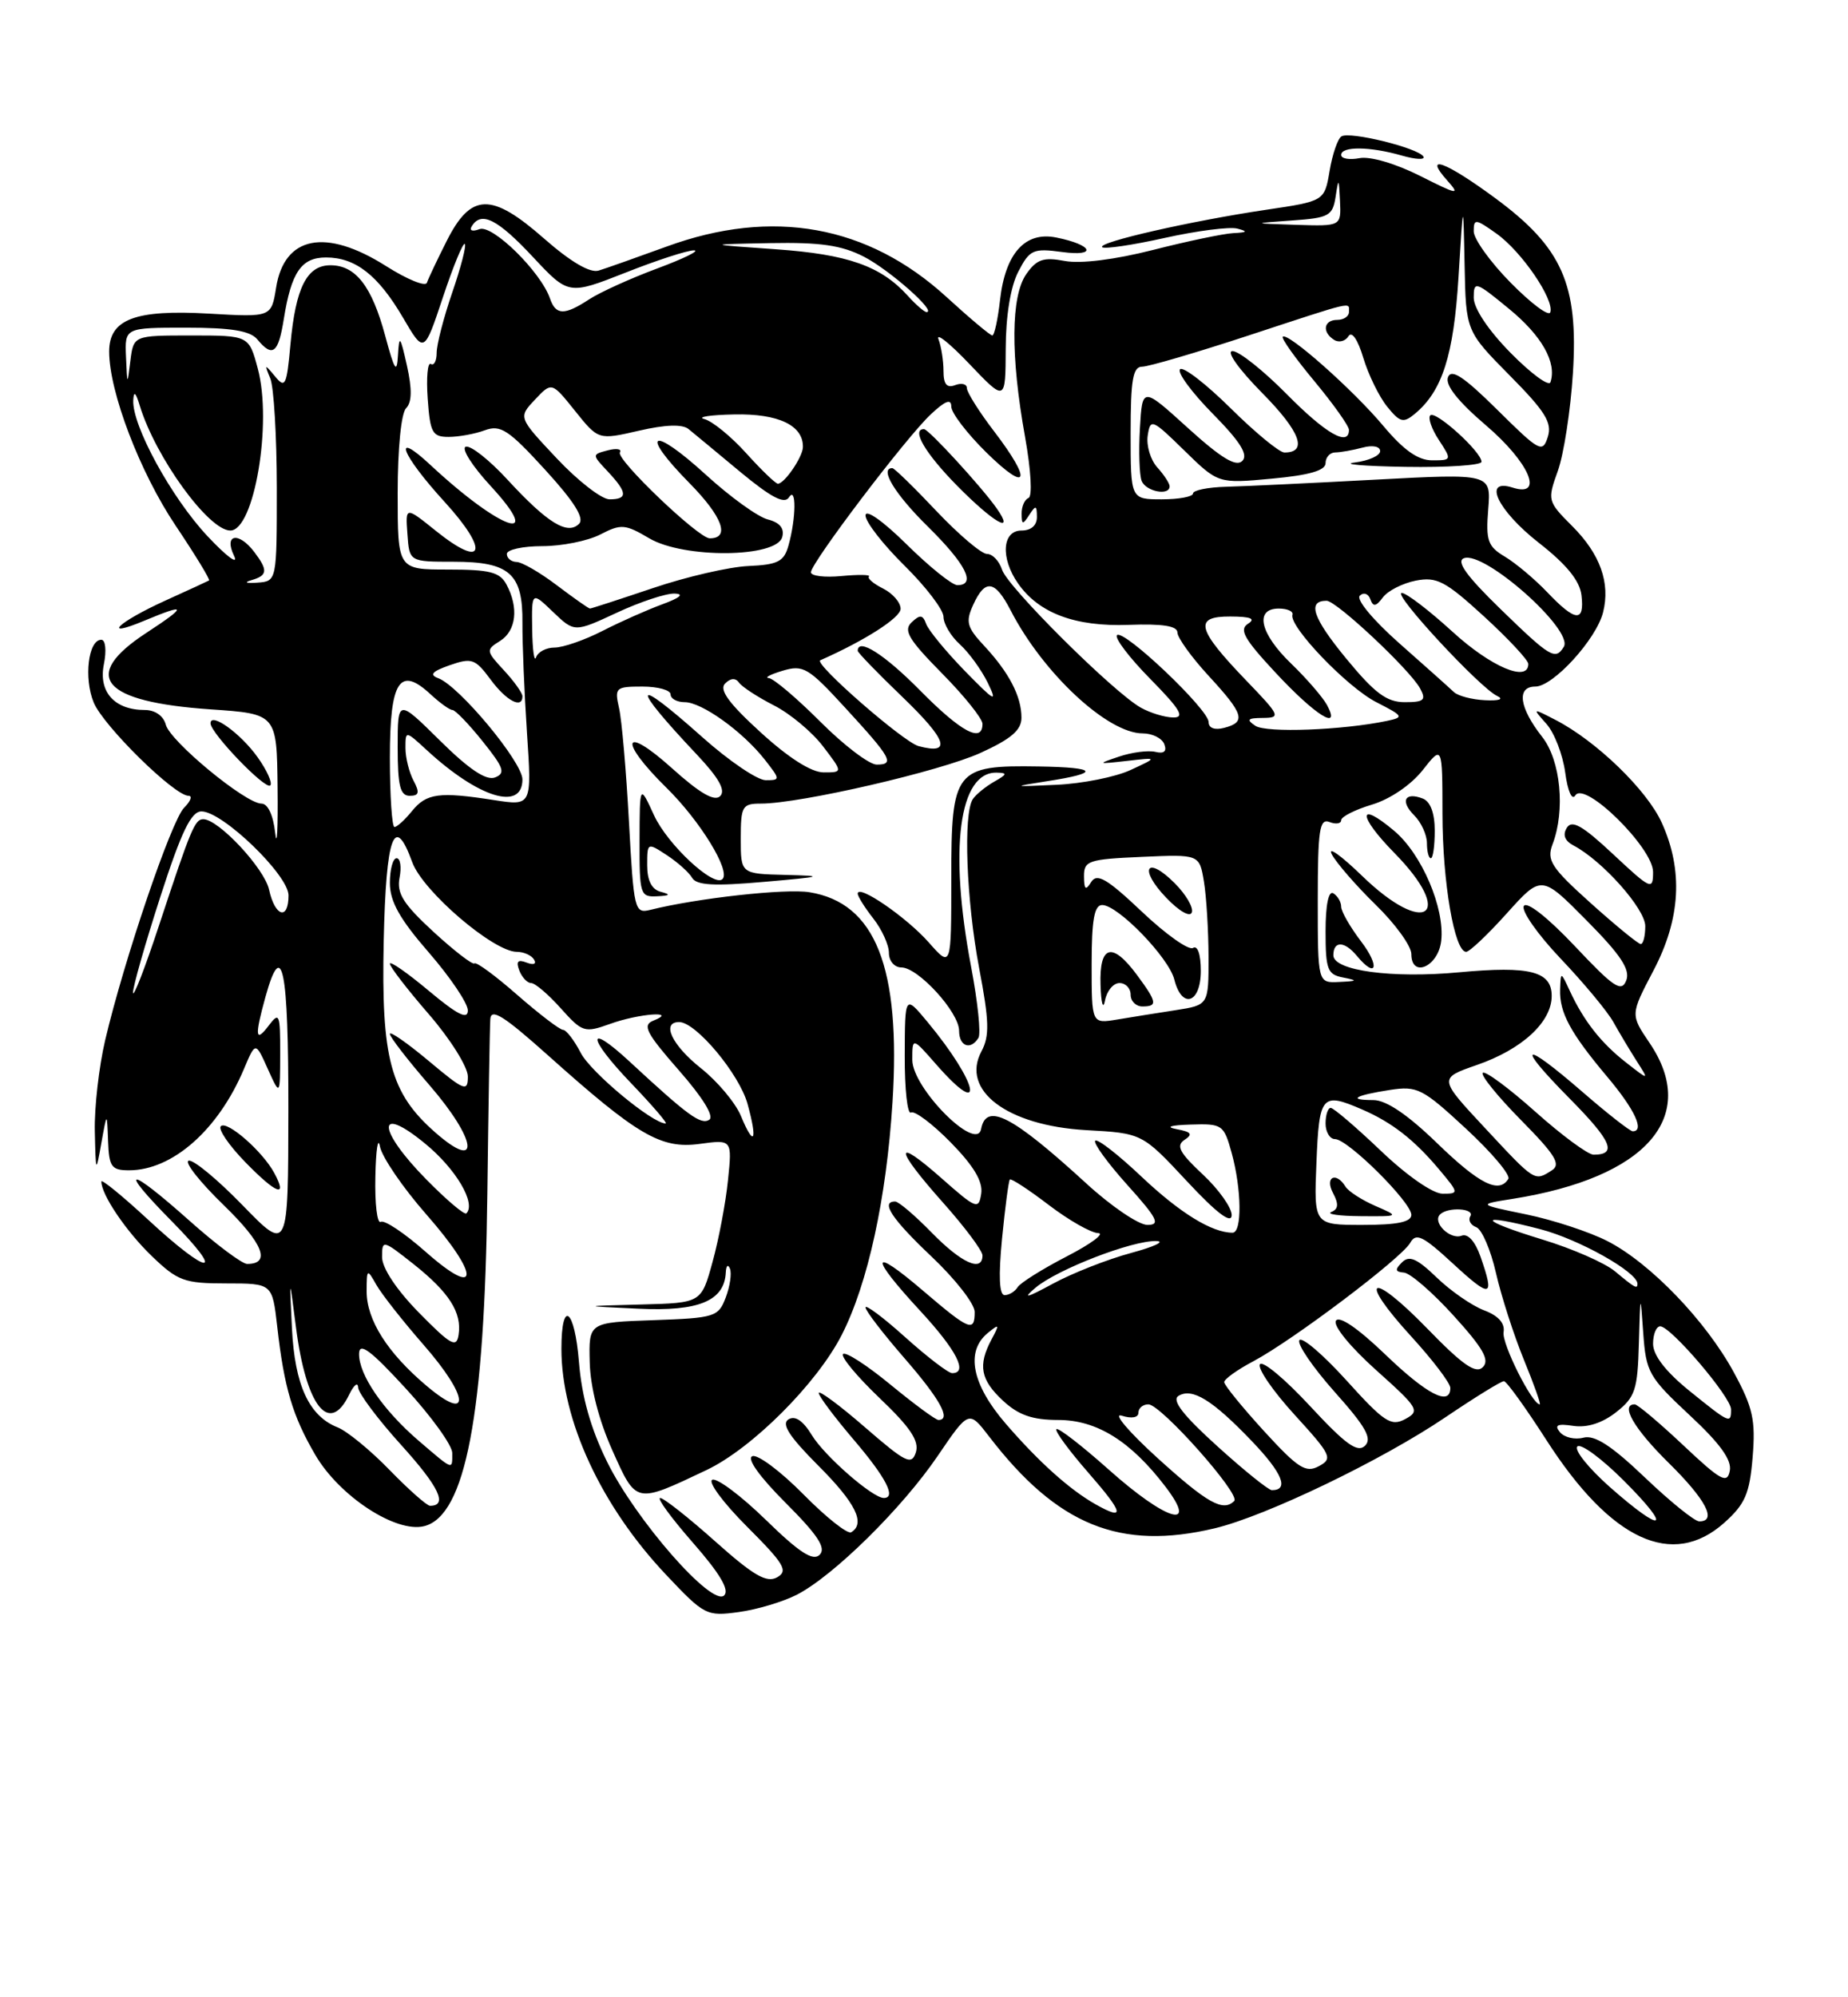 <?xml version="1.0" encoding="UTF-8" standalone="no"?>
<!DOCTYPE svg PUBLIC "-//W3C//DTD SVG 1.1//EN" "http://www.w3.org/Graphics/SVG/1.1/DTD/svg11.dtd" >
<svg xmlns="http://www.w3.org/2000/svg" xmlns:xlink="http://www.w3.org/1999/xlink" version="1.1" viewBox="0 0 237 256">
 <g >
 <path fill="currentColor"
d=" M 102.21 204.39 C 106.92 201.96 115.70 193.31 120.25 186.62 C 124.25 180.74 124.25 180.74 126.85 184.12 C 135.61 195.52 143.66 198.78 155.81 195.88 C 162.39 194.30 177.22 187.17 185.38 181.65 C 189.17 179.09 192.54 177.01 192.88 177.03 C 193.22 177.05 195.67 180.45 198.33 184.59 C 206.59 197.44 214.49 201.11 221.14 195.17 C 223.81 192.78 224.38 191.46 224.77 186.77 C 225.16 182.01 224.81 180.42 222.37 175.92 C 218.77 169.29 211.62 161.87 206.14 159.07 C 203.83 157.89 199.14 156.35 195.72 155.65 C 189.50 154.37 189.50 154.37 194.00 153.66 C 211.15 150.94 217.98 143.14 211.54 133.66 C 209.09 130.04 209.09 130.04 212.04 124.42 C 215.54 117.77 215.89 111.56 213.11 105.44 C 211.21 101.25 204.73 94.98 199.50 92.28 C 196.50 90.73 196.50 90.73 198.33 92.79 C 199.34 93.92 200.42 96.72 200.73 99.00 C 201.05 101.41 201.60 102.65 202.03 101.95 C 203.22 100.03 212.00 108.67 212.00 111.76 C 212.00 114.15 211.74 114.03 206.89 109.50 C 202.96 105.82 201.59 105.04 200.94 106.10 C 200.38 107.01 200.67 107.77 201.80 108.37 C 205.50 110.31 211.00 116.49 211.00 118.70 C 211.00 119.97 210.74 121.00 210.42 121.00 C 210.10 121.00 207.23 118.65 204.03 115.78 C 198.93 111.20 198.33 110.27 199.11 108.21 C 200.77 103.86 200.15 97.46 197.78 94.45 C 194.83 90.70 194.46 88.00 196.90 88.00 C 199.19 88.00 204.73 81.93 205.59 78.48 C 206.54 74.71 205.22 71.02 201.64 67.44 C 198.46 64.26 198.43 64.13 199.79 60.35 C 200.55 58.23 201.42 52.60 201.72 47.84 C 202.44 36.43 200.35 31.73 191.75 25.39 C 185.38 20.70 182.47 19.63 185.60 23.13 C 187.31 25.05 186.97 24.99 182.11 22.54 C 178.99 20.97 175.72 20.01 174.36 20.27 C 173.06 20.52 172.00 20.34 172.00 19.86 C 172.00 18.73 175.69 18.76 179.78 19.94 C 181.57 20.45 182.81 20.51 182.54 20.06 C 181.86 18.96 173.12 16.81 172.04 17.48 C 171.56 17.77 170.88 19.76 170.52 21.89 C 169.86 25.78 169.86 25.78 162.36 26.89 C 152.63 28.34 140.72 31.06 141.35 31.68 C 141.62 31.95 145.22 31.42 149.35 30.50 C 153.49 29.58 157.69 29.04 158.68 29.30 C 160.08 29.66 159.96 29.79 158.17 29.88 C 156.88 29.95 152.25 30.92 147.86 32.04 C 142.98 33.28 138.60 33.83 136.56 33.45 C 133.82 32.93 132.95 33.23 131.62 35.13 C 129.64 37.96 129.58 45.56 131.46 56.00 C 132.22 60.27 132.42 63.64 131.90 63.83 C 131.41 64.02 131.01 64.92 131.02 65.83 C 131.03 67.27 131.16 67.30 132.00 66.00 C 132.83 64.72 132.97 64.75 132.98 66.25 C 132.99 67.34 132.24 68.00 131.00 68.00 C 128.52 68.00 128.29 71.54 130.56 74.78 C 133.23 78.60 137.88 80.34 144.75 80.09 C 149.09 79.93 151.00 80.23 151.00 81.07 C 151.00 81.73 152.80 84.23 155.00 86.62 C 159.53 91.53 159.84 92.55 157.00 93.29 C 155.78 93.61 155.00 93.32 155.00 92.55 C 155.00 90.92 144.09 80.58 143.25 81.41 C 142.91 81.76 144.83 84.29 147.52 87.02 C 151.37 90.93 152.00 91.99 150.46 91.96 C 149.38 91.95 147.52 91.38 146.32 90.71 C 142.83 88.77 129.21 75.24 128.51 73.02 C 128.15 71.91 127.29 71.00 126.58 71.00 C 125.87 71.00 122.95 68.52 120.09 65.50 C 117.23 62.47 114.69 60.00 114.44 60.00 C 112.74 60.00 114.76 63.33 119.00 67.50 C 123.88 72.31 125.24 75.00 122.78 75.00 C 122.11 75.00 119.19 72.65 116.28 69.78 C 113.23 66.77 111.00 65.20 111.00 66.07 C 111.00 66.90 113.25 69.79 116.00 72.50 C 118.75 75.21 121.00 78.16 121.00 79.06 C 121.00 79.96 121.95 81.55 123.10 82.59 C 124.26 83.64 125.86 85.85 126.67 87.50 C 127.96 90.15 127.62 89.97 123.72 85.98 C 121.30 83.49 119.08 80.79 118.78 79.98 C 118.35 78.79 117.99 78.74 116.92 79.76 C 115.82 80.79 116.51 81.95 120.79 86.29 C 123.66 89.19 126.00 92.11 126.00 92.78 C 126.00 95.29 123.26 93.83 118.00 88.50 C 113.43 83.87 110.00 81.69 110.00 83.42 C 110.00 83.64 112.58 86.31 115.74 89.34 C 121.48 94.86 122.11 96.78 117.80 95.63 C 115.86 95.11 104.31 85.03 105.20 84.63 C 110.94 82.09 115.50 79.17 115.50 78.03 C 115.50 77.22 114.49 76.06 113.26 75.44 C 112.02 74.82 111.21 74.13 111.44 73.89 C 111.68 73.65 110.10 73.63 107.94 73.83 C 105.77 74.04 104.00 73.83 104.00 73.35 C 104.00 72.15 116.26 55.99 119.40 53.08 C 121.25 51.35 122.00 51.07 122.00 52.12 C 122.00 52.92 124.03 55.57 126.50 58.00 C 131.86 63.26 132.42 61.74 127.50 55.30 C 125.57 52.78 124.00 50.28 124.00 49.75 C 124.00 49.22 123.33 49.05 122.50 49.36 C 121.42 49.77 121.00 49.26 121.00 47.55 C 121.00 46.24 120.71 44.41 120.36 43.49 C 120.00 42.57 121.79 43.99 124.33 46.66 C 128.95 51.50 128.95 51.50 128.98 44.70 C 128.99 40.49 129.60 36.73 130.59 34.83 C 132.05 32.00 132.49 31.80 136.21 32.30 C 140.79 32.92 140.16 31.38 135.45 30.44 C 131.46 29.64 128.93 32.47 128.25 38.46 C 127.97 40.96 127.52 43.00 127.26 43.00 C 127.00 43.00 124.35 40.78 121.39 38.07 C 111.30 28.85 99.07 26.64 85.50 31.60 C 81.65 33.00 77.73 34.39 76.78 34.68 C 75.68 35.03 73.19 33.57 69.78 30.58 C 63.02 24.64 60.41 24.70 57.29 30.88 C 56.07 33.29 54.93 35.71 54.75 36.24 C 54.57 36.78 52.22 35.82 49.52 34.11 C 41.77 29.20 36.47 30.23 35.41 36.86 C 34.80 40.66 34.80 40.66 26.83 40.20 C 17.33 39.65 14.00 40.91 14.00 45.06 C 14.00 50.22 17.94 60.55 22.53 67.38 C 25.05 71.14 26.98 74.30 26.81 74.40 C 26.64 74.50 24.11 75.66 21.18 76.99 C 15.13 79.74 12.88 81.91 18.53 79.55 C 24.01 77.26 24.06 77.66 18.75 81.13 C 10.27 86.68 13.03 89.96 27.00 90.92 C 35.50 91.50 35.50 91.50 35.60 101.00 C 35.66 106.22 35.52 108.81 35.29 106.75 C 35.04 104.47 34.35 103.00 33.53 103.00 C 31.49 103.00 21.82 95.02 21.26 92.88 C 20.97 91.76 19.88 91.00 18.57 91.00 C 14.69 91.00 12.61 88.69 13.32 85.15 C 13.68 83.37 13.53 82.00 12.99 82.00 C 11.32 82.00 10.73 86.93 12.02 90.05 C 13.27 93.05 22.36 102.00 24.18 102.00 C 24.71 102.00 24.45 102.69 23.61 103.53 C 21.98 105.16 15.92 122.99 13.49 133.31 C 12.69 136.72 12.09 141.97 12.16 145.00 C 12.28 150.40 12.30 150.43 13.00 146.50 C 13.72 142.50 13.72 142.50 13.86 146.25 C 13.98 149.57 14.30 150.00 16.55 150.00 C 22.12 150.00 28.00 144.81 31.29 137.00 C 32.77 133.50 32.77 133.50 34.34 137.00 C 35.92 140.50 35.92 140.50 35.93 135.00 C 35.94 129.95 35.82 129.66 34.47 131.44 C 32.74 133.73 32.64 132.85 34.05 127.75 C 36.19 120.07 37.00 124.09 36.98 142.25 C 36.96 160.50 36.96 160.50 31.09 154.46 C 27.86 151.14 24.76 148.58 24.19 148.77 C 23.62 148.96 25.65 151.52 28.69 154.47 C 33.74 159.36 34.80 162.01 31.69 162.00 C 31.04 161.99 27.73 159.52 24.34 156.50 C 16.39 149.41 15.00 149.41 22.00 156.50 C 29.11 163.70 26.86 163.61 19.06 156.39 C 15.73 153.31 13.00 151.08 13.00 151.44 C 13.00 153.14 16.18 157.83 19.47 161.00 C 22.79 164.19 23.63 164.50 29.01 164.50 C 34.92 164.50 34.92 164.50 35.55 170.00 C 36.44 177.89 37.52 181.50 40.46 186.52 C 43.56 191.80 50.79 196.52 54.40 195.61 C 59.70 194.28 62.16 181.36 62.50 153.00 C 62.64 141.72 62.81 131.66 62.88 130.63 C 62.97 129.17 64.61 130.20 70.25 135.24 C 81.75 145.53 84.75 147.28 89.70 146.62 C 93.90 146.05 93.90 146.05 93.36 151.28 C 93.07 154.15 92.18 158.86 91.38 161.75 C 89.94 167.00 89.94 167.00 82.22 167.20 C 74.50 167.40 74.50 167.40 81.87 167.74 C 89.60 168.11 92.90 166.74 93.08 163.10 C 93.12 162.22 93.36 161.99 93.61 162.60 C 93.86 163.20 93.62 164.87 93.07 166.31 C 92.13 168.79 91.69 168.93 83.79 169.21 C 75.50 169.50 75.50 169.50 75.63 174.60 C 75.71 177.79 76.79 182.01 78.52 185.87 C 81.63 192.80 81.45 192.76 90.61 188.42 C 96.46 185.64 104.76 177.34 107.95 171.10 C 111.30 164.54 113.68 153.62 114.46 141.29 C 115.55 124.00 112.28 115.73 103.81 114.36 C 100.76 113.86 89.39 115.12 83.40 116.62 C 81.38 117.12 81.28 116.68 80.66 105.32 C 80.31 98.82 79.74 92.26 79.39 90.75 C 78.80 88.14 78.95 88.00 82.38 88.00 C 84.37 88.00 86.00 88.45 86.00 89.00 C 86.00 89.55 86.81 90.00 87.81 90.00 C 90.00 90.00 95.22 93.74 98.06 97.34 C 100.09 99.93 100.09 100.00 98.20 100.00 C 97.13 100.00 93.48 97.52 90.09 94.50 C 81.05 86.44 80.71 87.55 89.40 96.75 C 92.19 99.71 93.09 101.31 92.36 102.04 C 91.63 102.77 89.75 101.68 86.16 98.45 C 79.84 92.77 79.27 94.88 85.47 100.97 C 89.77 105.19 93.72 111.61 92.66 112.67 C 91.55 113.78 85.61 108.26 83.88 104.50 C 82.04 100.50 82.04 100.50 82.02 107.75 C 82.00 114.64 82.11 114.99 84.25 114.88 C 85.94 114.80 86.07 114.65 84.75 114.31 C 83.58 114.01 83.00 112.87 83.00 110.90 C 83.00 107.98 83.02 107.97 85.52 109.61 C 86.91 110.52 88.37 111.83 88.77 112.52 C 89.32 113.47 91.57 113.60 98.00 113.03 C 105.59 112.37 105.89 112.27 100.75 112.14 C 95.00 112.00 95.00 112.00 95.00 107.50 C 95.00 103.32 95.19 103.00 97.59 103.00 C 102.62 103.00 120.57 98.86 125.75 96.50 C 129.68 94.71 131.00 93.58 131.00 91.99 C 131.00 89.26 129.41 86.20 126.21 82.77 C 124.00 80.40 123.81 79.71 124.81 77.52 C 126.34 74.15 127.61 74.35 129.62 78.25 C 133.77 86.29 142.04 94.00 146.54 94.00 C 147.78 94.00 149.03 94.62 149.32 95.39 C 149.67 96.30 149.28 96.64 148.18 96.37 C 147.25 96.15 145.15 96.42 143.50 96.98 C 140.67 97.93 140.72 97.96 144.50 97.53 C 148.50 97.07 148.50 97.07 145.00 98.69 C 143.07 99.59 138.80 100.44 135.50 100.59 C 129.78 100.86 129.72 100.84 134.21 100.14 C 141.19 99.07 140.84 98.36 133.24 98.24 C 122.47 98.06 122.00 98.66 122.00 112.56 C 122.00 124.07 122.00 124.07 119.10 120.78 C 116.24 117.55 110.00 113.27 110.00 114.54 C 110.00 114.89 110.90 116.33 112.00 117.73 C 113.10 119.13 114.00 121.11 114.00 122.13 C 114.00 123.18 114.71 124.00 115.60 124.00 C 117.75 124.00 123.00 129.74 123.00 132.11 C 123.00 134.11 124.47 134.66 125.48 133.03 C 125.82 132.49 125.39 128.39 124.54 123.91 C 121.68 108.83 122.98 98.94 127.81 99.03 C 129.23 99.06 129.18 99.24 127.50 100.19 C 126.40 100.82 125.17 101.82 124.77 102.41 C 123.51 104.27 123.93 115.39 125.57 124.07 C 126.87 130.89 126.92 132.78 125.87 134.75 C 123.18 139.76 129.17 144.27 139.27 144.85 C 146.48 145.25 146.48 145.25 152.20 151.38 C 156.02 155.48 157.93 156.93 157.96 155.76 C 157.98 154.81 156.31 152.45 154.25 150.53 C 151.26 147.74 150.79 146.84 151.91 146.10 C 153.01 145.38 152.79 145.08 150.91 144.73 C 149.41 144.44 150.08 144.22 152.70 144.14 C 156.75 144.01 156.95 144.14 157.95 147.75 C 159.24 152.42 159.31 158.00 158.07 158.00 C 155.43 158.00 151.34 155.48 146.43 150.85 C 143.43 148.01 140.75 145.92 140.46 146.21 C 140.18 146.49 142.02 149.03 144.56 151.86 C 148.45 156.18 148.86 157.00 147.15 157.00 C 146.03 157.00 142.50 154.61 139.31 151.68 C 129.79 142.97 126.48 141.26 125.82 144.72 C 125.23 147.74 117.00 139.45 117.00 135.85 C 117.00 132.93 117.00 132.93 120.10 136.47 C 126.50 143.75 125.47 138.85 118.96 131.00 C 116.05 127.50 116.05 127.50 116.03 135.31 C 116.01 139.60 116.38 142.89 116.83 142.60 C 117.29 142.32 119.58 144.04 121.92 146.42 C 124.87 149.43 126.07 151.43 125.84 152.98 C 125.52 155.08 125.22 154.97 120.75 151.02 C 114.56 145.56 114.68 147.12 121.00 154.21 C 123.75 157.30 126.00 160.31 126.00 160.91 C 126.00 163.11 123.31 161.90 119.50 158.00 C 117.35 155.80 115.24 154.00 114.80 154.00 C 112.89 154.00 114.37 156.24 119.50 161.09 C 122.52 163.95 125.00 167.12 125.00 168.15 C 125.00 170.80 124.34 170.53 118.36 165.42 C 111.63 159.67 111.45 160.92 118.00 168.00 C 122.68 173.06 124.19 176.00 122.11 176.00 C 121.62 176.00 118.92 173.93 116.11 171.41 C 113.30 168.88 111.00 167.16 111.00 167.58 C 111.00 168.00 113.25 170.93 116.00 174.09 C 120.58 179.36 122.03 182.00 120.35 182.00 C 119.99 182.00 117.23 179.96 114.21 177.48 C 111.19 174.99 108.45 173.22 108.12 173.55 C 107.79 173.88 109.89 176.41 112.79 179.18 C 116.74 182.94 117.91 184.69 117.46 186.14 C 116.91 187.85 116.18 187.49 110.92 182.93 C 107.67 180.11 105.00 178.14 105.00 178.54 C 105.00 178.95 107.03 181.65 109.50 184.55 C 113.64 189.40 114.98 192.00 113.34 192.00 C 111.91 192.00 105.73 186.61 104.12 183.95 C 102.98 182.08 101.97 181.40 101.11 181.93 C 100.18 182.51 101.22 184.12 104.91 187.82 C 109.74 192.64 111.03 195.25 109.17 196.39 C 108.71 196.68 105.95 194.49 103.04 191.54 C 100.12 188.58 97.17 186.38 96.49 186.64 C 95.73 186.93 97.39 189.26 100.76 192.63 C 104.89 196.76 105.98 198.42 105.12 199.28 C 104.27 200.13 102.54 199.02 98.24 194.83 C 95.08 191.75 91.99 189.43 91.36 189.66 C 90.74 189.90 92.73 192.60 95.79 195.66 C 100.59 200.46 101.12 201.35 99.66 202.17 C 98.32 202.92 96.64 201.95 91.73 197.57 C 88.30 194.51 85.13 192.01 84.67 192.00 C 84.21 192.00 86.10 194.58 88.87 197.74 C 92.33 201.69 93.58 203.80 92.87 204.49 C 91.31 205.99 81.54 194.84 77.85 187.35 C 75.75 183.08 74.61 179.04 74.25 174.58 C 73.70 167.71 72.00 166.43 72.00 172.88 C 72.00 182.04 77.10 193.04 85.43 201.85 C 90.33 207.04 90.61 207.19 94.76 206.62 C 97.11 206.30 100.46 205.29 102.21 204.39 Z  M 35.17 150.34 C 33.68 147.57 29.10 143.57 28.32 144.35 C 27.94 144.73 29.37 146.82 31.50 149.00 C 35.47 153.06 36.93 153.59 35.17 150.34 Z  M 33.04 97.06 C 30.87 94.01 27.00 91.22 27.00 92.71 C 27.01 93.97 34.05 101.28 34.66 100.67 C 34.97 100.37 34.24 98.74 33.04 97.06 Z  M 127.81 65.14 C 125.89 62.41 119.09 55.00 118.50 55.00 C 116.84 55.00 118.63 58.07 122.71 62.22 C 127.43 67.01 130.26 68.63 127.81 65.14 Z  M 206.47 190.61 C 203.74 188.19 201.85 185.85 202.29 185.40 C 202.72 184.96 205.41 186.94 208.27 189.80 C 214.60 196.13 213.36 196.69 206.47 190.61 Z  M 210.96 189.38 C 206.67 185.29 204.51 183.89 203.07 184.27 C 201.97 184.56 200.62 184.24 200.06 183.57 C 199.30 182.65 199.72 182.45 201.79 182.76 C 203.56 183.02 205.50 182.39 207.26 181.01 C 209.71 179.08 210.02 178.15 210.18 172.18 C 210.36 165.70 210.38 165.66 210.74 170.85 C 211.09 175.86 211.45 176.51 216.67 181.37 C 220.58 185.00 222.12 187.13 221.84 188.52 C 221.51 190.23 220.69 189.78 215.88 185.25 C 212.81 182.36 210.01 180.00 209.65 180.00 C 207.75 180.00 209.56 183.13 214.00 187.50 C 218.78 192.21 220.24 195.00 217.93 195.00 C 217.33 195.00 214.20 192.47 210.96 189.38 Z  M 140.50 192.81 C 137.19 190.94 133.25 187.41 129.01 182.51 C 124.65 177.47 123.79 173.24 126.66 170.87 C 128.17 169.63 128.22 169.71 127.16 171.68 C 125.39 175.00 125.74 176.86 128.65 179.55 C 130.63 181.38 132.41 182.00 135.71 182.00 C 140.66 182.00 145.01 184.71 149.48 190.57 C 153.78 196.21 149.55 194.93 142.20 188.37 C 138.74 185.29 135.72 182.95 135.48 183.18 C 135.25 183.41 137.11 185.94 139.61 188.80 C 144.12 193.96 144.35 194.98 140.50 192.81 Z  M 49.96 188.41 C 47.51 185.88 44.51 183.43 43.30 182.95 C 39.63 181.51 37.80 177.53 37.44 170.25 C 37.11 163.50 37.11 163.50 37.96 170.14 C 39.26 180.27 42.24 184.02 44.78 178.75 C 45.38 177.51 45.90 177.10 45.93 177.84 C 45.97 178.58 48.46 181.91 51.47 185.23 C 56.33 190.60 57.46 193.00 55.15 193.00 C 54.75 193.00 52.41 190.93 49.96 188.41 Z  M 148.46 186.89 C 144.75 183.52 142.68 181.08 143.85 181.45 C 145.13 181.86 146.00 181.70 146.00 181.07 C 146.00 180.48 146.57 180.00 147.28 180.00 C 148.88 180.00 159.13 191.53 158.29 192.38 C 156.86 193.81 154.85 192.68 148.46 186.89 Z  M 156.10 185.35 C 151.72 181.39 150.24 179.47 151.13 178.92 C 152.89 177.83 155.49 179.43 160.57 184.74 C 164.47 188.81 165.36 191.00 163.11 191.00 C 162.69 191.00 159.53 188.46 156.10 185.35 Z  M 162.09 183.41 C 159.29 180.34 157.00 177.53 157.00 177.15 C 157.00 176.77 158.68 175.56 160.73 174.48 C 165.77 171.81 179.76 161.26 180.86 159.29 C 181.60 157.97 182.48 158.40 186.37 161.99 C 191.23 166.47 191.71 166.34 189.88 161.09 C 189.19 159.12 188.26 158.07 187.45 158.38 C 185.98 158.95 183.66 156.67 184.68 155.66 C 185.68 154.66 189.20 154.87 188.56 155.90 C 188.26 156.39 188.60 157.02 189.32 157.29 C 190.05 157.57 191.18 160.21 191.85 163.15 C 192.52 166.09 194.13 171.09 195.42 174.25 C 196.72 177.41 197.64 180.00 197.47 180.00 C 196.49 180.00 192.58 172.21 192.83 170.75 C 193.02 169.60 192.16 168.63 190.31 167.94 C 188.77 167.35 186.04 165.47 184.25 163.74 C 181.72 161.30 180.73 160.87 179.80 161.80 C 178.87 162.73 178.92 163.02 180.05 163.11 C 180.85 163.17 183.72 165.65 186.42 168.63 C 190.20 172.79 191.08 174.32 190.17 175.23 C 189.27 176.13 187.60 174.98 183.02 170.26 C 175.73 162.77 174.00 163.66 180.99 171.30 C 183.75 174.32 186.00 177.28 186.00 177.89 C 186.00 180.29 183.02 178.76 177.64 173.59 C 174.16 170.25 171.75 168.60 171.33 169.28 C 170.94 169.91 173.16 172.63 176.46 175.59 C 181.93 180.48 182.15 180.85 180.21 181.89 C 178.40 182.86 177.51 182.28 172.68 176.93 C 169.66 173.60 166.94 171.28 166.64 171.78 C 166.33 172.28 168.37 175.26 171.17 178.41 C 175.17 182.89 176.01 184.38 175.05 185.31 C 174.09 186.24 172.54 185.11 168.00 180.21 C 164.79 176.75 161.91 174.34 161.58 174.87 C 161.26 175.40 163.26 178.31 166.04 181.35 C 170.75 186.51 170.96 186.95 169.13 187.93 C 167.46 188.83 166.46 188.18 162.09 183.41 Z  M 53.71 184.68 C 49.12 180.74 46.00 176.19 46.05 173.50 C 46.08 171.98 47.53 173.06 52.05 177.98 C 55.32 181.54 58.00 185.25 58.00 186.23 C 58.00 188.45 58.21 188.53 53.71 184.68 Z  M 216.64 178.25 C 213.62 175.80 212.01 173.72 212.00 172.25 C 212.00 171.01 212.41 170.00 212.92 170.00 C 214.27 170.00 222.00 179.06 222.00 180.64 C 222.00 182.53 221.85 182.46 216.64 178.25 Z  M 54.71 177.63 C 49.69 173.40 47.01 169.17 47.02 165.50 C 47.03 162.61 47.08 162.58 48.26 164.67 C 48.94 165.87 51.67 169.34 54.33 172.38 C 60.18 179.07 60.43 182.46 54.71 177.63 Z  M 53.75 168.27 C 50.86 165.33 49.00 162.53 49.00 161.13 C 49.00 158.88 49.08 158.90 53.02 162.01 C 57.61 165.65 59.26 168.24 58.81 171.10 C 58.55 172.81 57.81 172.40 53.75 168.27 Z  M 132.79 165.06 C 135.56 162.71 145.22 158.97 148.29 159.07 C 149.50 159.10 148.04 159.79 145.04 160.60 C 142.03 161.41 137.53 163.18 135.04 164.53 C 131.63 166.38 131.07 166.51 132.79 165.06 Z  M 128.51 158.75 C 128.90 154.76 129.35 151.36 129.51 151.18 C 129.67 151.01 131.91 152.47 134.48 154.43 C 137.05 156.39 139.91 158.02 140.83 158.05 C 141.75 158.07 139.94 159.42 136.82 161.03 C 133.70 162.64 130.86 164.42 130.51 164.98 C 130.17 165.54 129.41 166.00 128.84 166.00 C 128.15 166.00 128.04 163.57 128.51 158.75 Z  M 54.58 160.44 C 51.87 158.05 49.29 156.32 48.83 156.61 C 48.37 156.89 48.06 154.28 48.14 150.81 C 48.21 147.34 48.48 145.61 48.73 146.96 C 48.99 148.31 51.66 152.22 54.68 155.66 C 61.60 163.54 61.54 166.59 54.58 160.44 Z  M 207.13 162.96 C 205.83 161.87 201.64 160.04 197.83 158.88 C 189.48 156.34 189.27 155.40 197.54 157.55 C 202.52 158.85 210.00 163.05 210.00 164.55 C 210.00 165.26 209.66 165.07 207.13 162.96 Z  M 168.83 149.00 C 169.18 140.35 169.51 139.96 174.70 142.21 C 178.49 143.85 181.34 146.06 184.52 149.84 C 187.12 152.93 187.13 153.00 185.01 153.00 C 183.76 153.00 180.43 150.69 177.09 147.50 C 173.91 144.47 171.02 142.00 170.66 142.00 C 170.30 142.00 170.00 142.90 170.00 144.00 C 170.00 145.10 170.55 146.00 171.21 146.00 C 172.85 146.00 181.00 154.09 181.00 155.71 C 181.00 156.63 179.19 157.00 174.75 157.00 C 168.50 157.00 168.50 157.00 168.83 149.00 Z  M 176.37 154.56 C 174.65 153.81 172.93 152.70 172.56 152.10 C 171.33 150.11 169.86 150.87 170.96 152.92 C 171.70 154.32 171.65 154.98 170.74 155.34 C 170.06 155.62 171.75 155.86 174.50 155.88 C 179.50 155.92 179.50 155.92 176.37 154.56 Z  M 54.69 151.19 C 48.35 144.76 48.23 141.41 54.51 146.57 C 58.47 149.81 61.09 154.24 59.81 155.52 C 59.57 155.76 57.27 153.81 54.69 151.19 Z  M 184.28 146.50 C 180.51 142.85 177.77 141.00 176.13 141.00 C 172.75 141.00 173.73 140.40 178.26 139.70 C 181.76 139.16 182.44 139.51 188.00 144.66 C 191.30 147.71 193.74 150.61 193.44 151.10 C 192.24 153.04 189.72 151.77 184.28 146.50 Z  M 190.46 144.60 C 184.50 138.21 184.50 138.21 189.38 136.51 C 195.21 134.50 199.00 131.00 199.00 127.65 C 199.00 124.50 196.21 123.78 187.16 124.62 C 178.50 125.43 171.00 124.41 171.00 122.44 C 171.00 120.57 172.42 120.60 174.00 122.50 C 176.52 125.54 177.02 123.89 174.55 120.66 C 173.15 118.82 172.00 116.82 172.00 116.21 C 172.00 115.61 171.55 114.84 171.00 114.50 C 170.38 114.12 170.00 115.97 170.00 119.37 C 170.00 124.27 170.24 124.91 172.25 125.29 C 174.18 125.67 174.11 125.75 171.75 125.86 C 169.00 126.00 169.00 126.00 169.00 115.39 C 169.00 106.38 169.22 104.87 170.50 105.36 C 171.32 105.68 172.00 105.57 172.00 105.13 C 172.00 104.68 173.78 103.78 175.95 103.13 C 178.26 102.44 180.94 100.62 182.44 98.73 C 184.98 95.50 184.98 95.50 184.99 104.31 C 185.00 113.09 186.53 122.00 188.03 122.00 C 188.46 122.00 190.81 119.78 193.25 117.06 C 197.69 112.13 197.69 112.13 203.48 117.98 C 207.88 122.42 209.10 124.28 208.56 125.67 C 207.95 127.23 206.97 126.58 201.97 121.27 C 198.50 117.60 195.82 115.49 195.43 116.12 C 195.06 116.71 197.18 119.74 200.13 122.85 C 203.09 125.96 206.14 129.62 206.91 131.00 C 207.68 132.38 209.02 134.62 209.90 136.00 C 211.50 138.50 211.50 138.50 208.57 136.21 C 205.34 133.70 203.12 130.87 201.33 127.02 C 200.16 124.50 200.16 124.50 200.08 126.82 C 199.98 129.78 201.39 132.39 206.16 138.06 C 209.67 142.23 210.95 145.00 209.39 145.00 C 209.05 145.00 206.17 142.75 203.00 140.00 C 195.19 133.23 194.26 133.68 201.31 140.81 C 206.70 146.26 207.45 148.00 204.37 148.00 C 203.66 148.00 200.29 145.52 196.89 142.48 C 193.49 139.45 190.46 137.21 190.16 137.51 C 189.86 137.80 192.07 140.53 195.06 143.56 C 199.50 148.06 200.23 149.25 199.00 150.02 C 196.78 151.43 196.89 151.50 190.46 144.60 Z  M 184.83 120.60 C 185.31 116.42 182.34 109.46 178.80 106.49 C 174.10 102.53 174.11 104.52 178.81 109.31 C 186.72 117.36 182.80 120.14 174.67 112.25 C 171.97 109.64 170.23 108.40 170.80 109.50 C 171.38 110.60 173.91 113.51 176.42 115.96 C 178.94 118.41 181.00 121.26 181.00 122.28 C 181.00 125.42 184.45 123.91 184.83 120.60 Z  M 184.00 106.47 C 184.00 104.21 183.44 102.72 182.46 102.35 C 180.15 101.46 179.54 102.69 181.38 104.52 C 182.27 105.41 183.00 107.01 183.00 108.07 C 183.00 109.13 183.22 110.00 183.50 110.00 C 183.78 110.00 184.00 108.41 184.00 106.47 Z  M 55.81 145.14 C 50.06 140.09 48.88 135.69 49.21 120.58 C 49.51 107.09 50.57 104.17 52.87 110.51 C 54.21 114.22 63.29 122.00 66.28 122.00 C 67.16 122.00 68.16 122.44 68.49 122.99 C 68.84 123.56 68.44 123.72 67.54 123.38 C 66.41 122.94 66.15 123.22 66.60 124.39 C 66.94 125.27 67.62 126.00 68.12 126.00 C 68.62 126.00 70.33 127.46 71.92 129.24 C 74.68 132.32 74.96 132.41 78.23 131.24 C 81.91 129.90 87.07 129.52 83.79 130.82 C 82.35 131.39 82.86 132.39 87.06 137.18 C 90.15 140.70 91.63 143.11 90.95 143.53 C 89.87 144.20 88.22 142.99 80.77 136.09 C 75.15 130.89 75.28 132.94 80.94 138.84 C 83.66 141.68 85.66 144.00 85.37 144.00 C 83.67 144.00 75.75 137.43 74.48 134.95 C 73.64 133.33 72.61 132.00 72.21 132.00 C 71.80 132.00 69.17 129.99 66.36 127.54 C 63.56 125.08 61.08 123.26 60.85 123.48 C 60.63 123.71 58.27 121.89 55.61 119.45 C 51.72 115.87 50.86 114.51 51.24 112.50 C 51.51 111.13 51.34 110.00 50.86 110.00 C 50.39 110.00 50.00 111.43 50.00 113.17 C 50.00 115.55 51.26 117.79 55.00 122.09 C 57.75 125.26 60.00 128.59 60.00 129.51 C 60.00 130.74 58.67 130.07 55.00 127.00 C 52.25 124.70 50.00 123.13 50.00 123.52 C 50.00 123.91 52.25 126.83 55.00 130.00 C 57.75 133.17 60.00 136.76 60.00 137.98 C 60.00 139.99 59.56 139.82 55.00 136.00 C 52.25 133.70 50.00 132.13 50.00 132.52 C 50.00 132.91 52.29 135.87 55.08 139.09 C 61.18 146.14 61.69 150.30 55.81 145.14 Z  M 95.01 143.01 C 94.31 141.34 92.00 138.58 89.87 136.90 C 86.17 133.96 84.77 131.00 87.10 131.00 C 89.25 131.00 94.81 137.65 95.87 141.49 C 97.19 146.28 96.71 147.13 95.01 143.01 Z  M 140.00 123.61 C 140.00 117.90 140.34 116.00 141.35 116.00 C 143.37 116.00 149.89 122.73 150.60 125.54 C 151.57 129.40 154.00 128.62 154.00 124.44 C 154.00 122.33 153.59 121.13 153.00 121.50 C 152.45 121.84 149.50 119.75 146.44 116.85 C 141.97 112.62 140.69 111.88 139.95 113.04 C 139.23 114.19 139.03 114.04 139.02 112.33 C 139.00 110.32 139.57 110.13 146.41 109.83 C 153.82 109.50 153.82 109.50 154.40 113.00 C 154.72 114.92 154.98 119.27 154.99 122.66 C 155.00 128.82 155.00 128.82 150.75 129.48 C 148.41 129.84 145.04 130.38 143.25 130.68 C 140.00 131.22 140.00 131.22 140.00 123.61 Z  M 143.57 126.00 C 144.36 126.00 145.00 126.67 145.00 127.50 C 145.00 128.32 145.68 129.00 146.50 129.00 C 148.49 129.00 148.40 128.46 145.81 124.96 C 142.63 120.66 140.97 121.12 141.14 126.25 C 141.21 128.59 141.47 129.49 141.71 128.25 C 141.94 127.01 142.78 126.00 143.57 126.00 Z  M 150.65 113.20 C 147.03 109.57 145.99 111.34 149.56 115.06 C 151.22 116.80 152.63 117.60 152.85 116.94 C 153.07 116.30 152.07 114.62 150.65 113.20 Z  M 17.06 127.23 C 17.03 126.53 18.60 121.02 20.55 114.98 C 23.27 106.57 24.51 104.00 25.84 104.00 C 28.54 104.00 37.00 112.16 37.00 114.76 C 37.00 118.01 35.27 117.51 34.51 114.04 C 33.91 111.30 28.03 105.00 26.07 105.00 C 24.99 105.00 24.49 106.20 20.43 118.50 C 18.62 124.00 17.10 127.93 17.06 127.23 Z  M 50.00 97.11 C 50.00 87.24 51.26 85.30 55.24 89.01 C 56.42 90.10 57.67 91.00 58.02 91.00 C 58.38 91.00 60.12 92.80 61.89 95.01 C 64.63 98.42 64.86 99.11 63.48 99.65 C 62.35 100.08 60.14 98.60 56.42 94.92 C 51.00 89.57 51.00 89.57 51.00 95.78 C 51.00 100.71 51.32 102.00 52.54 102.00 C 53.74 102.00 53.85 101.59 53.04 100.07 C 52.47 99.00 52.00 97.12 52.00 95.88 C 52.00 93.63 52.00 93.63 54.75 96.16 C 61.40 102.29 67.00 103.99 67.00 99.90 C 67.00 97.67 58.87 87.90 56.19 86.92 C 55.03 86.49 55.42 86.05 57.68 85.26 C 60.50 84.28 60.94 84.43 62.91 87.09 C 64.94 89.84 67.00 90.92 67.00 89.24 C 67.00 88.82 65.93 87.32 64.62 85.91 C 62.32 83.43 62.30 83.29 64.12 82.16 C 66.20 80.86 66.55 77.90 64.96 74.93 C 64.11 73.33 62.83 73.00 57.46 73.00 C 51.00 73.00 51.00 73.00 51.00 63.20 C 51.00 57.50 51.45 52.95 52.08 52.32 C 52.83 51.57 52.86 49.89 52.19 46.87 C 51.33 43.03 51.19 42.87 51.04 45.50 C 50.90 47.97 50.61 47.53 49.40 43.04 C 47.69 36.68 45.61 34.00 42.38 34.00 C 39.36 34.00 37.91 36.86 37.25 44.14 C 36.77 49.42 36.58 49.83 35.28 48.25 C 33.93 46.62 33.89 46.64 34.66 48.50 C 35.12 49.60 35.49 55.90 35.50 62.50 C 35.50 74.50 35.50 74.50 33.00 74.68 C 31.56 74.79 31.24 74.65 32.25 74.36 C 34.32 73.76 34.39 73.10 32.61 70.75 C 30.59 68.09 28.67 68.46 30.02 71.25 C 30.62 72.49 29.08 71.35 26.61 68.72 C 22.00 63.81 16.93 54.55 17.09 51.31 C 17.15 50.06 17.41 50.28 17.93 52.01 C 19.95 58.62 26.75 68.00 29.54 68.00 C 32.60 68.00 34.94 54.21 33.06 47.24 C 31.92 43.00 31.92 43.00 24.52 43.00 C 17.13 43.00 17.13 43.00 16.72 46.25 C 16.33 49.45 16.32 49.44 16.16 45.75 C 16.00 42.00 16.00 42.00 23.88 42.00 C 29.66 42.00 32.09 42.40 33.00 43.50 C 34.96 45.87 35.70 45.30 36.40 40.87 C 37.36 34.88 38.65 33.00 41.81 33.00 C 45.59 33.00 48.49 35.27 51.68 40.71 C 54.39 45.34 54.39 45.34 56.80 38.11 C 58.12 34.13 59.39 31.05 59.61 31.27 C 59.83 31.49 59.10 34.29 58.00 37.49 C 56.90 40.69 56.00 44.17 56.00 45.22 C 56.00 46.26 55.66 46.91 55.25 46.65 C 54.84 46.40 54.66 48.40 54.85 51.09 C 55.16 55.47 55.45 56.00 57.53 56.00 C 58.82 56.00 60.91 55.62 62.18 55.15 C 64.19 54.41 65.22 55.08 69.90 60.20 C 73.64 64.29 74.98 66.42 74.26 67.14 C 72.78 68.62 70.21 67.04 65.11 61.51 C 62.77 58.96 60.35 57.05 59.73 57.26 C 59.12 57.46 60.56 59.74 62.94 62.31 C 70.00 69.98 64.17 67.94 55.25 59.64 C 50.18 54.91 51.43 58.22 57.03 64.34 C 62.79 70.65 62.09 73.01 55.92 68.06 C 51.99 64.90 51.99 64.90 52.25 68.45 C 52.50 72.00 52.50 72.00 58.18 72.00 C 65.36 72.00 67.07 73.52 67.00 79.85 C 66.98 82.41 67.24 88.73 67.58 93.90 C 68.21 103.30 68.21 103.30 63.36 102.55 C 56.32 101.45 54.70 101.67 52.84 103.95 C 51.93 105.08 50.91 106.00 50.59 106.00 C 50.27 106.00 50.00 102.00 50.00 97.11 Z  M 97.53 93.85 C 93.45 90.13 92.20 88.40 92.99 87.61 C 93.70 86.90 94.33 86.86 94.79 87.51 C 95.18 88.05 97.19 89.36 99.25 90.41 C 101.32 91.46 104.15 93.82 105.55 95.66 C 108.10 99.00 108.10 99.00 105.63 99.00 C 104.05 99.00 101.13 97.14 97.53 93.85 Z  M 105.20 92.50 C 102.17 89.47 99.20 86.96 98.60 86.91 C 97.99 86.87 98.79 86.44 100.37 85.97 C 103.01 85.18 103.66 85.56 108.37 90.69 C 114.32 97.16 114.79 98.00 112.43 98.00 C 111.48 98.00 108.22 95.53 105.20 92.50 Z  M 161.00 93.03 C 159.80 92.23 159.99 92.03 161.96 92.02 C 164.29 92.00 164.17 91.73 159.85 87.25 C 153.46 80.61 153.06 79.00 157.78 79.02 C 160.43 79.03 161.08 79.30 160.05 79.95 C 158.88 80.69 159.57 81.91 163.55 86.18 C 168.67 91.69 172.06 93.82 170.17 90.34 C 169.61 89.33 167.55 86.95 165.58 85.05 C 161.58 81.20 160.86 78.00 164.00 78.00 C 165.10 78.00 165.89 78.36 165.75 78.79 C 165.28 80.28 172.78 88.10 176.51 90.00 C 180.01 91.79 180.09 91.93 177.87 92.40 C 172.20 93.59 162.39 93.96 161.00 93.03 Z  M 172.63 84.39 C 168.36 79.20 167.61 77.00 170.13 77.00 C 171.39 77.00 180.85 85.87 182.13 88.25 C 182.93 89.73 182.62 90.00 180.16 90.00 C 177.84 90.00 176.31 88.86 172.63 84.39 Z  M 186.45 88.70 C 185.93 88.20 182.80 85.40 179.50 82.49 C 176.10 79.49 173.89 76.83 174.39 76.35 C 174.88 75.88 175.48 76.08 175.74 76.80 C 176.10 77.81 176.46 77.76 177.35 76.57 C 177.98 75.72 179.88 74.76 181.57 74.42 C 184.26 73.90 185.36 74.47 190.32 79.01 C 193.44 81.87 196.00 84.61 196.00 85.10 C 196.00 87.51 191.22 85.48 186.31 81.00 C 183.30 78.25 180.36 76.00 179.77 76.00 C 178.51 76.00 189.79 88.17 192.00 89.20 C 192.90 89.62 192.28 89.84 190.45 89.75 C 188.78 89.67 186.98 89.20 186.45 88.70 Z  M 68.25 80.65 C 68.18 75.80 68.18 75.80 70.92 78.43 C 73.67 81.06 73.67 81.06 79.09 78.54 C 82.06 77.15 85.40 76.05 86.50 76.08 C 87.79 76.12 87.24 76.61 84.95 77.45 C 82.99 78.17 79.52 79.71 77.24 80.88 C 74.95 82.05 72.20 83.00 71.12 83.00 C 70.05 83.00 68.98 83.56 68.75 84.25 C 68.52 84.94 68.29 83.32 68.25 80.65 Z  M 192.40 78.03 C 188.07 73.82 186.72 71.94 187.74 71.55 C 190.35 70.55 201.87 80.78 200.55 82.91 C 199.47 84.66 198.82 84.27 192.40 78.03 Z  M 198.44 75.92 C 196.82 74.22 194.37 72.17 193.00 71.35 C 190.80 70.04 190.54 69.30 190.86 65.27 C 191.23 60.69 191.23 60.69 176.36 61.48 C 168.19 61.92 159.59 62.33 157.25 62.39 C 154.91 62.45 153.00 62.84 153.00 63.25 C 153.00 63.66 151.20 64.00 149.00 64.00 C 145.00 64.00 145.00 64.00 145.00 55.50 C 145.00 48.69 145.29 47.00 146.47 47.00 C 147.28 47.00 153.42 45.20 160.12 43.00 C 173.95 38.46 173.00 38.68 173.00 40.00 C 173.00 40.55 172.32 41.00 171.50 41.00 C 169.75 41.00 169.51 42.58 171.11 43.57 C 171.72 43.95 172.55 43.73 172.94 43.09 C 173.37 42.40 174.14 43.53 174.84 45.87 C 175.49 48.03 176.87 50.85 177.90 52.12 C 179.54 54.15 179.98 54.26 181.45 53.04 C 184.97 50.12 186.43 45.55 187.05 35.50 C 187.66 25.50 187.66 25.50 187.83 33.97 C 188.00 42.44 188.00 42.44 193.60 48.11 C 198.18 52.73 199.08 54.18 198.50 56.00 C 197.83 58.10 197.45 57.90 192.03 52.53 C 187.72 48.27 186.13 47.22 185.70 48.35 C 185.31 49.34 186.97 51.44 190.56 54.51 C 196.14 59.27 198.08 63.80 194.00 62.50 C 190.08 61.25 192.04 65.41 197.32 69.55 C 200.90 72.34 202.60 74.43 202.82 76.30 C 203.23 79.81 202.05 79.71 198.44 75.92 Z  M 150.00 62.33 C 150.00 61.96 149.29 60.87 148.42 59.91 C 147.55 58.95 147.00 57.12 147.19 55.83 C 147.53 53.61 147.74 53.69 151.89 57.75 C 156.23 61.99 156.23 61.99 163.11 61.35 C 167.93 60.91 170.00 60.30 170.00 59.36 C 170.00 58.61 170.56 57.99 171.25 57.99 C 171.94 57.98 173.51 57.70 174.75 57.37 C 176.04 57.02 177.00 57.22 177.00 57.82 C 177.00 58.40 175.54 59.05 173.75 59.28 C 171.96 59.50 174.89 59.75 180.25 59.84 C 185.61 59.93 190.00 59.63 190.00 59.19 C 190.00 57.92 184.09 52.57 183.43 53.24 C 183.11 53.56 183.60 54.99 184.54 56.41 C 186.21 58.96 186.19 59.00 183.66 59.00 C 181.86 59.00 180.02 57.70 177.43 54.62 C 173.60 50.03 165.14 42.53 164.51 43.16 C 164.30 43.36 166.13 45.93 168.57 48.86 C 171.01 51.80 173.00 54.60 173.00 55.10 C 173.00 57.30 170.02 55.59 165.00 50.50 C 162.01 47.48 158.89 45.00 158.07 45.00 C 157.21 45.00 158.84 47.30 161.90 50.40 C 166.77 55.33 167.76 58.00 164.72 58.00 C 164.08 58.00 160.97 55.44 157.81 52.31 C 154.64 49.18 151.73 46.94 151.34 47.33 C 150.94 47.72 152.82 50.28 155.52 53.02 C 159.07 56.62 160.11 58.29 159.32 59.08 C 158.52 59.88 156.61 58.72 152.36 54.87 C 146.50 49.55 146.50 49.55 146.19 54.91 C 146.02 57.85 146.12 60.88 146.41 61.63 C 146.94 63.00 150.00 63.60 150.00 62.33 Z  M 71.43 75.03 C 69.27 73.39 66.94 72.04 66.25 72.03 C 65.56 72.01 65.00 71.55 65.00 71.00 C 65.00 70.45 67.05 70.00 69.55 70.00 C 72.05 70.00 75.40 69.33 77.00 68.50 C 79.65 67.13 80.17 67.17 83.27 69.00 C 87.71 71.61 99.61 71.50 100.32 68.83 C 100.62 67.72 100.00 66.97 98.47 66.58 C 97.20 66.26 93.64 63.69 90.55 60.87 C 83.55 54.48 81.90 55.30 88.43 61.93 C 92.66 66.23 93.68 69.00 91.02 69.00 C 89.58 69.00 78.97 58.86 79.50 57.99 C 79.78 57.55 79.08 57.43 77.95 57.72 C 75.90 58.26 75.90 58.26 77.95 60.44 C 80.48 63.14 80.53 64.00 78.17 64.00 C 77.16 64.00 74.12 61.64 71.40 58.75 C 66.46 53.50 66.46 53.50 68.61 51.22 C 70.76 48.94 70.76 48.94 73.75 52.67 C 76.74 56.40 76.74 56.40 81.92 55.21 C 85.33 54.42 87.51 54.35 88.30 54.99 C 88.96 55.53 91.95 58.00 94.94 60.49 C 98.88 63.75 100.60 64.66 101.18 63.75 C 102.14 62.23 102.11 66.40 101.12 69.92 C 100.55 71.98 99.77 72.38 95.97 72.55 C 93.51 72.66 88.00 73.93 83.73 75.38 C 79.45 76.82 75.82 78.00 75.66 78.00 C 75.49 78.00 73.59 76.66 71.43 75.03 Z  M 95.70 58.09 C 93.76 55.94 91.34 53.97 90.33 53.71 C 89.33 53.45 91.06 53.18 94.18 53.12 C 99.84 53.00 103.04 54.53 102.97 57.32 C 102.93 58.60 100.60 62.00 99.76 62.00 C 99.47 62.00 97.64 60.24 95.70 58.09 Z  M 193.74 45.24 C 190.88 42.34 189.00 39.53 189.00 38.15 C 189.00 35.98 189.23 36.05 193.51 39.57 C 197.73 43.02 199.68 46.47 198.84 48.99 C 198.64 49.57 196.35 47.89 193.74 45.24 Z  M 193.74 36.24 C 191.13 33.60 189.00 30.63 189.00 29.65 C 189.00 28.00 189.23 28.03 191.93 29.95 C 195.15 32.24 199.36 38.41 198.82 40.03 C 198.63 40.60 196.35 38.89 193.74 36.24 Z  M 70.53 38.25 C 69.35 34.83 63.14 28.73 61.49 29.37 C 60.57 29.72 60.15 29.56 60.51 28.99 C 61.72 27.03 63.80 28.08 68.32 32.91 C 72.91 37.82 72.91 37.82 80.21 34.95 C 84.22 33.36 88.17 32.08 89.00 32.09 C 89.83 32.10 87.70 33.14 84.29 34.41 C 80.87 35.68 76.95 37.46 75.57 38.36 C 72.38 40.45 71.28 40.43 70.53 38.25 Z  M 116.41 37.90 C 112.96 34.09 108.73 32.60 99.50 31.95 C 90.50 31.32 90.50 31.32 98.79 31.16 C 105.20 31.04 107.92 31.43 110.79 32.90 C 114.06 34.58 120.20 40.00 118.83 40.00 C 118.54 40.00 117.45 39.05 116.41 37.90 Z  M 165.69 28.26 C 170.44 27.93 170.91 27.67 171.29 25.20 C 171.66 22.75 171.71 22.80 171.85 25.75 C 172.00 29.00 172.00 29.00 166.25 28.82 C 160.50 28.63 160.50 28.63 165.69 28.26 Z "/>
</g>
</svg>